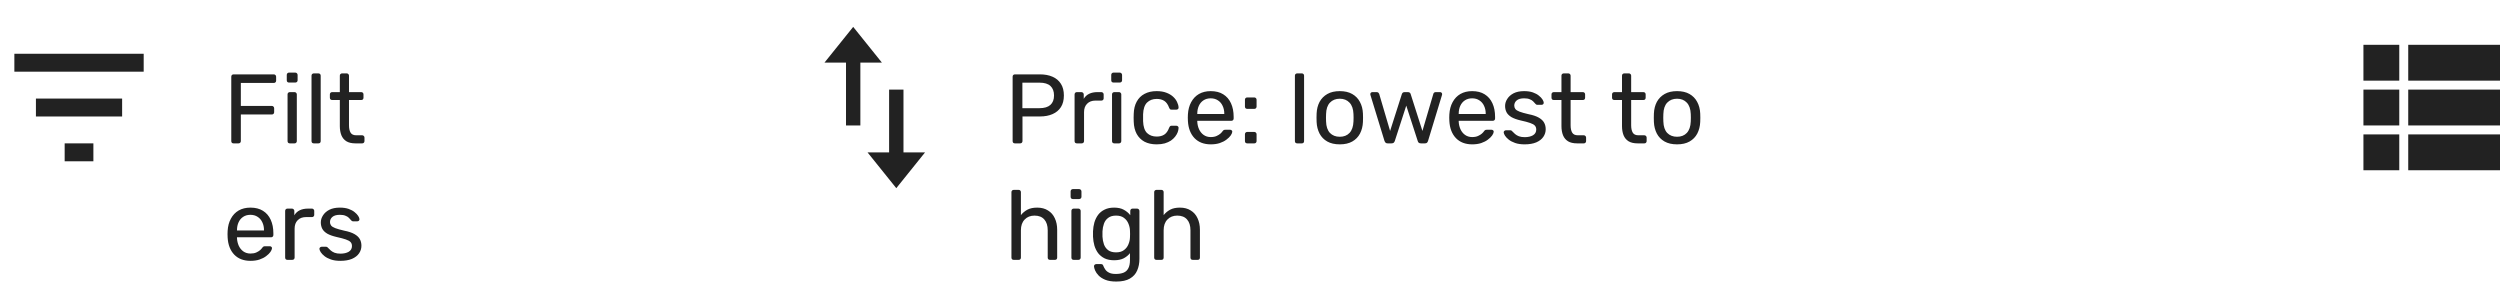 <svg width="279" height="32" viewBox="0 0 279 32" fill="none" xmlns="http://www.w3.org/2000/svg">
<path d="M26.064 16C25.983 16 25.921 15.978 25.877 15.934C25.832 15.883 25.811 15.82 25.811 15.747V8.564C25.811 8.483 25.832 8.421 25.877 8.377C25.921 8.326 25.983 8.3 26.064 8.3H30.552C30.632 8.3 30.695 8.326 30.738 8.377C30.79 8.421 30.816 8.483 30.816 8.564V9.004C30.816 9.085 30.79 9.147 30.738 9.191C30.695 9.235 30.632 9.257 30.552 9.257H26.878V11.82H30.331C30.412 11.82 30.474 11.846 30.518 11.897C30.57 11.941 30.596 12.003 30.596 12.084V12.524C30.596 12.597 30.57 12.66 30.518 12.711C30.474 12.755 30.412 12.777 30.331 12.777H26.878V15.747C26.878 15.82 26.852 15.883 26.8 15.934C26.756 15.978 26.694 16 26.613 16H26.064ZM32.344 16C32.271 16 32.209 15.978 32.157 15.934C32.113 15.883 32.091 15.82 32.091 15.747V10.533C32.091 10.46 32.113 10.401 32.157 10.357C32.209 10.306 32.271 10.28 32.344 10.28H32.872C32.946 10.28 33.004 10.306 33.048 10.357C33.1 10.401 33.125 10.46 33.125 10.533V15.747C33.125 15.82 33.1 15.883 33.048 15.934C33.004 15.978 32.946 16 32.872 16H32.344ZM32.256 9.213C32.183 9.213 32.121 9.191 32.069 9.147C32.025 9.096 32.003 9.033 32.003 8.96V8.366C32.003 8.293 32.025 8.23 32.069 8.179C32.121 8.128 32.183 8.102 32.256 8.102H32.949C33.023 8.102 33.085 8.128 33.136 8.179C33.188 8.23 33.213 8.293 33.213 8.366V8.96C33.213 9.033 33.188 9.096 33.136 9.147C33.085 9.191 33.023 9.213 32.949 9.213H32.256ZM35.019 16C34.946 16 34.884 15.978 34.832 15.934C34.788 15.883 34.766 15.82 34.766 15.747V8.443C34.766 8.37 34.788 8.311 34.832 8.267C34.884 8.216 34.946 8.19 35.019 8.19H35.536C35.617 8.19 35.679 8.216 35.723 8.267C35.767 8.311 35.789 8.37 35.789 8.443V15.747C35.789 15.82 35.767 15.883 35.723 15.934C35.679 15.978 35.617 16 35.536 16H35.019ZM39.663 16C39.252 16 38.919 15.923 38.662 15.769C38.406 15.608 38.218 15.384 38.101 15.098C37.984 14.805 37.925 14.46 37.925 14.064V11.16H37.067C36.994 11.16 36.931 11.138 36.88 11.094C36.836 11.043 36.814 10.98 36.814 10.907V10.533C36.814 10.46 36.836 10.401 36.88 10.357C36.931 10.306 36.994 10.28 37.067 10.28H37.925V8.443C37.925 8.37 37.947 8.311 37.991 8.267C38.042 8.216 38.105 8.19 38.178 8.19H38.695C38.769 8.19 38.827 8.216 38.871 8.267C38.922 8.311 38.948 8.37 38.948 8.443V10.28H40.312C40.393 10.28 40.455 10.306 40.499 10.357C40.543 10.401 40.565 10.46 40.565 10.533V10.907C40.565 10.98 40.543 11.043 40.499 11.094C40.455 11.138 40.393 11.16 40.312 11.16H38.948V13.987C38.948 14.332 39.007 14.603 39.124 14.801C39.242 14.999 39.45 15.098 39.751 15.098H40.422C40.495 15.098 40.554 15.124 40.598 15.175C40.65 15.219 40.675 15.278 40.675 15.351V15.747C40.675 15.82 40.65 15.883 40.598 15.934C40.554 15.978 40.495 16 40.422 16H39.663ZM27.956 29.11C27.193 29.11 26.588 28.879 26.14 28.417C25.693 27.948 25.448 27.31 25.404 26.503C25.396 26.408 25.392 26.287 25.392 26.14C25.392 25.986 25.396 25.861 25.404 25.766C25.433 25.245 25.554 24.791 25.767 24.402C25.979 24.006 26.269 23.702 26.636 23.489C27.009 23.276 27.446 23.17 27.945 23.17C28.502 23.17 28.968 23.287 29.341 23.522C29.723 23.757 30.012 24.09 30.21 24.523C30.409 24.956 30.508 25.462 30.508 26.041V26.228C30.508 26.309 30.482 26.371 30.43 26.415C30.387 26.459 30.328 26.481 30.255 26.481H26.448C26.448 26.488 26.448 26.503 26.448 26.525C26.448 26.547 26.448 26.565 26.448 26.58C26.463 26.881 26.529 27.163 26.646 27.427C26.764 27.684 26.933 27.893 27.152 28.054C27.38 28.215 27.644 28.296 27.945 28.296C28.209 28.296 28.428 28.256 28.605 28.175C28.78 28.094 28.924 28.006 29.034 27.911C29.143 27.808 29.217 27.728 29.253 27.669C29.32 27.581 29.371 27.53 29.407 27.515C29.444 27.493 29.503 27.482 29.584 27.482H30.122C30.189 27.482 30.244 27.504 30.288 27.548C30.339 27.585 30.361 27.64 30.354 27.713C30.346 27.823 30.288 27.959 30.177 28.12C30.067 28.274 29.91 28.428 29.704 28.582C29.506 28.736 29.257 28.864 28.956 28.967C28.663 29.062 28.329 29.11 27.956 29.11ZM26.448 25.722H29.462V25.689C29.462 25.359 29.4 25.066 29.276 24.809C29.158 24.552 28.986 24.351 28.759 24.204C28.531 24.05 28.26 23.973 27.945 23.973C27.629 23.973 27.358 24.05 27.131 24.204C26.91 24.351 26.742 24.552 26.625 24.809C26.507 25.066 26.448 25.359 26.448 25.689V25.722ZM32.076 29C32.002 29 31.94 28.978 31.889 28.934C31.845 28.883 31.823 28.82 31.823 28.747V23.544C31.823 23.471 31.845 23.408 31.889 23.357C31.94 23.306 32.002 23.28 32.076 23.28H32.582C32.655 23.28 32.717 23.306 32.769 23.357C32.82 23.408 32.846 23.471 32.846 23.544V24.028C32.992 23.779 33.194 23.592 33.451 23.467C33.707 23.342 34.019 23.28 34.386 23.28H34.815C34.888 23.28 34.947 23.306 34.991 23.357C35.042 23.401 35.068 23.46 35.068 23.533V23.984C35.068 24.057 35.042 24.116 34.991 24.16C34.947 24.204 34.888 24.226 34.815 24.226H34.155C33.759 24.226 33.447 24.343 33.22 24.578C32.992 24.805 32.879 25.117 32.879 25.513V28.747C32.879 28.82 32.853 28.883 32.802 28.934C32.75 28.978 32.688 29 32.615 29H32.076ZM37.981 29.11C37.571 29.11 37.219 29.059 36.925 28.956C36.632 28.853 36.394 28.729 36.21 28.582C36.027 28.435 35.888 28.289 35.792 28.142C35.704 27.995 35.657 27.878 35.649 27.79C35.642 27.709 35.668 27.647 35.726 27.603C35.785 27.559 35.844 27.537 35.902 27.537H36.397C36.434 27.537 36.463 27.544 36.485 27.559C36.515 27.566 36.551 27.596 36.595 27.647C36.691 27.75 36.797 27.852 36.914 27.955C37.032 28.058 37.175 28.142 37.343 28.208C37.519 28.274 37.736 28.307 37.992 28.307C38.366 28.307 38.674 28.237 38.916 28.098C39.158 27.951 39.279 27.739 39.279 27.46C39.279 27.277 39.228 27.13 39.125 27.02C39.03 26.91 38.854 26.811 38.597 26.723C38.348 26.635 38.003 26.543 37.563 26.448C37.123 26.345 36.775 26.221 36.518 26.074C36.262 25.92 36.078 25.74 35.968 25.535C35.858 25.322 35.803 25.084 35.803 24.82C35.803 24.549 35.884 24.288 36.045 24.039C36.207 23.782 36.441 23.573 36.749 23.412C37.065 23.251 37.457 23.17 37.926 23.17C38.308 23.17 38.634 23.218 38.905 23.313C39.177 23.408 39.4 23.529 39.576 23.676C39.752 23.815 39.884 23.955 39.972 24.094C40.06 24.233 40.108 24.351 40.115 24.446C40.123 24.519 40.101 24.582 40.049 24.633C39.998 24.677 39.939 24.699 39.873 24.699H39.411C39.36 24.699 39.316 24.688 39.279 24.666C39.25 24.644 39.221 24.618 39.191 24.589C39.118 24.494 39.03 24.398 38.927 24.303C38.832 24.208 38.704 24.131 38.542 24.072C38.388 24.006 38.183 23.973 37.926 23.973C37.56 23.973 37.285 24.05 37.101 24.204C36.918 24.358 36.826 24.552 36.826 24.787C36.826 24.926 36.867 25.051 36.947 25.161C37.028 25.271 37.182 25.37 37.409 25.458C37.637 25.546 37.974 25.641 38.421 25.744C38.905 25.839 39.287 25.968 39.565 26.129C39.844 26.29 40.042 26.477 40.159 26.69C40.277 26.903 40.335 27.148 40.335 27.427C40.335 27.735 40.247 28.017 40.071 28.274C39.895 28.531 39.631 28.736 39.279 28.89C38.927 29.037 38.495 29.11 37.981 29.11Z" fill="#222222"/>
<g clip-path="url(#clip0_122_1528)">
<path d="M7.216 18H10.422V16H7.216V18ZM1.603 6V8H16.035V6H1.603ZM4.009 13H13.629V11H4.009V13Z" fill="#222222"/>
</g>
<g clip-path="url(#clip1_122_1528)">
<path d="M100.828 17.01V10H99.224V17.01H96.819L100.026 21L103.233 17.01H100.828ZM95.216 3L92.009 6.99H94.414V14H96.017V6.99H98.422L95.216 3Z" fill="#222222"/>
</g>
<path d="M113.262 16C113.181 16 113.119 15.978 113.075 15.934C113.031 15.883 113.009 15.82 113.009 15.747V8.564C113.009 8.483 113.031 8.421 113.075 8.377C113.119 8.326 113.181 8.3 113.262 8.3H116.056C116.598 8.3 117.068 8.388 117.464 8.564C117.867 8.74 118.179 9.004 118.399 9.356C118.619 9.701 118.729 10.133 118.729 10.654C118.729 11.175 118.619 11.607 118.399 11.952C118.179 12.297 117.867 12.557 117.464 12.733C117.068 12.909 116.598 12.997 116.056 12.997H114.109V15.747C114.109 15.82 114.083 15.883 114.032 15.934C113.988 15.978 113.925 16 113.845 16H113.262ZM114.098 12.073H116.001C116.543 12.073 116.95 11.952 117.222 11.71C117.493 11.468 117.629 11.116 117.629 10.654C117.629 10.199 117.497 9.847 117.233 9.598C116.969 9.349 116.558 9.224 116.001 9.224H114.098V12.073ZM120.176 16C120.103 16 120.041 15.978 119.989 15.934C119.945 15.883 119.923 15.82 119.923 15.747V10.544C119.923 10.471 119.945 10.408 119.989 10.357C120.041 10.306 120.103 10.28 120.176 10.28H120.682C120.756 10.28 120.818 10.306 120.869 10.357C120.921 10.408 120.946 10.471 120.946 10.544V11.028C121.093 10.779 121.295 10.592 121.551 10.467C121.808 10.342 122.12 10.28 122.486 10.28H122.915C122.989 10.28 123.047 10.306 123.091 10.357C123.143 10.401 123.168 10.46 123.168 10.533V10.984C123.168 11.057 123.143 11.116 123.091 11.16C123.047 11.204 122.989 11.226 122.915 11.226H122.255C121.859 11.226 121.548 11.343 121.32 11.578C121.093 11.805 120.979 12.117 120.979 12.513V15.747C120.979 15.82 120.954 15.883 120.902 15.934C120.851 15.978 120.789 16 120.715 16H120.176ZM124.355 16C124.282 16 124.219 15.978 124.168 15.934C124.124 15.883 124.102 15.82 124.102 15.747V10.533C124.102 10.46 124.124 10.401 124.168 10.357C124.219 10.306 124.282 10.28 124.355 10.28H124.883C124.956 10.28 125.015 10.306 125.059 10.357C125.11 10.401 125.136 10.46 125.136 10.533V15.747C125.136 15.82 125.11 15.883 125.059 15.934C125.015 15.978 124.956 16 124.883 16H124.355ZM124.267 9.213C124.194 9.213 124.131 9.191 124.08 9.147C124.036 9.096 124.014 9.033 124.014 8.96V8.366C124.014 8.293 124.036 8.23 124.08 8.179C124.131 8.128 124.194 8.102 124.267 8.102H124.96C125.033 8.102 125.096 8.128 125.147 8.179C125.198 8.23 125.224 8.293 125.224 8.366V8.96C125.224 9.033 125.198 9.096 125.147 9.147C125.096 9.191 125.033 9.213 124.96 9.213H124.267ZM129.076 16.11C128.555 16.11 128.104 16.011 127.723 15.813C127.349 15.608 127.059 15.318 126.854 14.944C126.649 14.563 126.539 14.108 126.524 13.58C126.517 13.47 126.513 13.323 126.513 13.14C126.513 12.957 126.517 12.81 126.524 12.7C126.539 12.172 126.649 11.721 126.854 11.347C127.059 10.966 127.349 10.676 127.723 10.478C128.104 10.273 128.555 10.17 129.076 10.17C129.501 10.17 129.864 10.229 130.165 10.346C130.473 10.463 130.726 10.614 130.924 10.797C131.122 10.98 131.269 11.178 131.364 11.391C131.467 11.604 131.522 11.805 131.529 11.996C131.536 12.069 131.514 12.128 131.463 12.172C131.412 12.216 131.349 12.238 131.276 12.238H130.748C130.675 12.238 130.62 12.223 130.583 12.194C130.546 12.157 130.51 12.099 130.473 12.018C130.341 11.659 130.161 11.406 129.934 11.259C129.707 11.112 129.424 11.039 129.087 11.039C128.647 11.039 128.288 11.175 128.009 11.446C127.738 11.717 127.591 12.154 127.569 12.755C127.562 13.019 127.562 13.276 127.569 13.525C127.591 14.134 127.738 14.574 128.009 14.845C128.288 15.109 128.647 15.241 129.087 15.241C129.424 15.241 129.707 15.168 129.934 15.021C130.161 14.874 130.341 14.621 130.473 14.262C130.51 14.181 130.546 14.123 130.583 14.086C130.62 14.049 130.675 14.031 130.748 14.031H131.276C131.349 14.031 131.412 14.057 131.463 14.108C131.514 14.152 131.536 14.211 131.529 14.284C131.522 14.438 131.489 14.596 131.43 14.757C131.371 14.918 131.276 15.083 131.144 15.252C131.019 15.413 130.862 15.56 130.671 15.692C130.48 15.817 130.253 15.919 129.989 16C129.725 16.073 129.421 16.11 129.076 16.11ZM135.123 16.11C134.361 16.11 133.756 15.879 133.308 15.417C132.861 14.948 132.615 14.31 132.571 13.503C132.564 13.408 132.56 13.287 132.56 13.14C132.56 12.986 132.564 12.861 132.571 12.766C132.601 12.245 132.722 11.791 132.934 11.402C133.147 11.006 133.437 10.702 133.803 10.489C134.177 10.276 134.614 10.17 135.112 10.17C135.67 10.17 136.135 10.287 136.509 10.522C136.891 10.757 137.18 11.09 137.378 11.523C137.576 11.956 137.675 12.462 137.675 13.041V13.228C137.675 13.309 137.65 13.371 137.598 13.415C137.554 13.459 137.496 13.481 137.422 13.481H133.616C133.616 13.488 133.616 13.503 133.616 13.525C133.616 13.547 133.616 13.565 133.616 13.58C133.631 13.881 133.697 14.163 133.814 14.427C133.932 14.684 134.1 14.893 134.32 15.054C134.548 15.215 134.812 15.296 135.112 15.296C135.376 15.296 135.596 15.256 135.772 15.175C135.948 15.094 136.091 15.006 136.201 14.911C136.311 14.808 136.385 14.728 136.421 14.669C136.487 14.581 136.539 14.53 136.575 14.515C136.612 14.493 136.671 14.482 136.751 14.482H137.29C137.356 14.482 137.411 14.504 137.455 14.548C137.507 14.585 137.529 14.64 137.521 14.713C137.514 14.823 137.455 14.959 137.345 15.12C137.235 15.274 137.078 15.428 136.872 15.582C136.674 15.736 136.425 15.864 136.124 15.967C135.831 16.062 135.497 16.11 135.123 16.11ZM133.616 12.722H136.63V12.689C136.63 12.359 136.568 12.066 136.443 11.809C136.326 11.552 136.154 11.351 135.926 11.204C135.699 11.05 135.428 10.973 135.112 10.973C134.797 10.973 134.526 11.05 134.298 11.204C134.078 11.351 133.91 11.552 133.792 11.809C133.675 12.066 133.616 12.359 133.616 12.689V12.722ZM139.189 12.15C139.115 12.15 139.053 12.128 139.002 12.084C138.958 12.033 138.936 11.97 138.936 11.897V11.127C138.936 11.054 138.958 10.995 139.002 10.951C139.053 10.9 139.115 10.874 139.189 10.874H139.981C140.054 10.874 140.113 10.9 140.157 10.951C140.208 10.995 140.234 11.054 140.234 11.127V11.897C140.234 11.97 140.208 12.033 140.157 12.084C140.113 12.128 140.054 12.15 139.981 12.15H139.189ZM139.189 16C139.115 16 139.053 15.978 139.002 15.934C138.958 15.883 138.936 15.82 138.936 15.747V14.977C138.936 14.904 138.958 14.845 139.002 14.801C139.053 14.75 139.115 14.724 139.189 14.724H139.981C140.054 14.724 140.113 14.75 140.157 14.801C140.208 14.845 140.234 14.904 140.234 14.977V15.747C140.234 15.82 140.208 15.883 140.157 15.934C140.113 15.978 140.054 16 139.981 16H139.189ZM144.765 16C144.692 16 144.63 15.978 144.578 15.934C144.534 15.883 144.512 15.82 144.512 15.747V8.443C144.512 8.37 144.534 8.311 144.578 8.267C144.63 8.216 144.692 8.19 144.765 8.19H145.282C145.363 8.19 145.425 8.216 145.469 8.267C145.513 8.311 145.535 8.37 145.535 8.443V15.747C145.535 15.82 145.513 15.883 145.469 15.934C145.425 15.978 145.363 16 145.282 16H144.765ZM149.519 16.11C148.962 16.11 148.496 16.004 148.122 15.791C147.748 15.578 147.462 15.285 147.264 14.911C147.066 14.53 146.956 14.097 146.934 13.613C146.927 13.488 146.923 13.331 146.923 13.14C146.923 12.942 146.927 12.784 146.934 12.667C146.956 12.176 147.066 11.743 147.264 11.369C147.47 10.995 147.759 10.702 148.133 10.489C148.507 10.276 148.969 10.17 149.519 10.17C150.069 10.17 150.531 10.276 150.905 10.489C151.279 10.702 151.565 10.995 151.763 11.369C151.969 11.743 152.082 12.176 152.104 12.667C152.112 12.784 152.115 12.942 152.115 13.14C152.115 13.331 152.112 13.488 152.104 13.613C152.082 14.097 151.972 14.53 151.774 14.911C151.576 15.285 151.29 15.578 150.916 15.791C150.542 16.004 150.077 16.11 149.519 16.11ZM149.519 15.263C149.974 15.263 150.337 15.12 150.608 14.834C150.88 14.541 151.026 14.115 151.048 13.558C151.056 13.448 151.059 13.309 151.059 13.14C151.059 12.971 151.056 12.832 151.048 12.722C151.026 12.165 150.88 11.743 150.608 11.457C150.337 11.164 149.974 11.017 149.519 11.017C149.065 11.017 148.698 11.164 148.419 11.457C148.148 11.743 148.005 12.165 147.99 12.722C147.983 12.832 147.979 12.971 147.979 13.14C147.979 13.309 147.983 13.448 147.99 13.558C148.005 14.115 148.148 14.541 148.419 14.834C148.698 15.12 149.065 15.263 149.519 15.263ZM154.86 16C154.765 16 154.692 15.978 154.64 15.934C154.589 15.883 154.545 15.813 154.508 15.725L152.946 10.621C152.932 10.584 152.924 10.548 152.924 10.511C152.924 10.445 152.946 10.39 152.99 10.346C153.042 10.302 153.097 10.28 153.155 10.28H153.639C153.72 10.28 153.782 10.302 153.826 10.346C153.87 10.39 153.9 10.43 153.914 10.467L155.135 14.614L156.444 10.511C156.459 10.46 156.488 10.408 156.532 10.357C156.584 10.306 156.657 10.28 156.752 10.28H157.126C157.222 10.28 157.295 10.306 157.346 10.357C157.398 10.408 157.427 10.46 157.434 10.511L158.743 14.614L159.964 10.467C159.972 10.43 159.997 10.39 160.041 10.346C160.085 10.302 160.148 10.28 160.228 10.28H160.723C160.782 10.28 160.833 10.302 160.877 10.346C160.921 10.39 160.943 10.445 160.943 10.511C160.943 10.548 160.936 10.584 160.921 10.621L159.37 15.725C159.341 15.813 159.301 15.883 159.249 15.934C159.198 15.978 159.117 16 159.007 16H158.578C158.483 16 158.402 15.978 158.336 15.934C158.278 15.883 158.237 15.813 158.215 15.725L156.939 11.787L155.663 15.725C155.634 15.813 155.59 15.883 155.531 15.934C155.473 15.978 155.392 16 155.289 16H154.86ZM164.299 16.11C163.537 16.11 162.932 15.879 162.484 15.417C162.037 14.948 161.791 14.31 161.747 13.503C161.74 13.408 161.736 13.287 161.736 13.14C161.736 12.986 161.74 12.861 161.747 12.766C161.777 12.245 161.898 11.791 162.11 11.402C162.323 11.006 162.613 10.702 162.979 10.489C163.353 10.276 163.79 10.17 164.288 10.17C164.846 10.17 165.311 10.287 165.685 10.522C166.067 10.757 166.356 11.09 166.554 11.523C166.752 11.956 166.851 12.462 166.851 13.041V13.228C166.851 13.309 166.826 13.371 166.774 13.415C166.73 13.459 166.672 13.481 166.598 13.481H162.792C162.792 13.488 162.792 13.503 162.792 13.525C162.792 13.547 162.792 13.565 162.792 13.58C162.807 13.881 162.873 14.163 162.99 14.427C163.108 14.684 163.276 14.893 163.496 15.054C163.724 15.215 163.988 15.296 164.288 15.296C164.552 15.296 164.772 15.256 164.948 15.175C165.124 15.094 165.267 15.006 165.377 14.911C165.487 14.808 165.561 14.728 165.597 14.669C165.663 14.581 165.715 14.53 165.751 14.515C165.788 14.493 165.847 14.482 165.927 14.482H166.466C166.532 14.482 166.587 14.504 166.631 14.548C166.683 14.585 166.705 14.64 166.697 14.713C166.69 14.823 166.631 14.959 166.521 15.12C166.411 15.274 166.254 15.428 166.048 15.582C165.85 15.736 165.601 15.864 165.3 15.967C165.007 16.062 164.673 16.11 164.299 16.11ZM162.792 12.722H165.806V12.689C165.806 12.359 165.744 12.066 165.619 11.809C165.502 11.552 165.33 11.351 165.102 11.204C164.875 11.05 164.604 10.973 164.288 10.973C163.973 10.973 163.702 11.05 163.474 11.204C163.254 11.351 163.086 11.552 162.968 11.809C162.851 12.066 162.792 12.359 162.792 12.689V12.722ZM170.146 16.11C169.736 16.11 169.384 16.059 169.09 15.956C168.797 15.853 168.559 15.729 168.375 15.582C168.192 15.435 168.053 15.289 167.957 15.142C167.869 14.995 167.822 14.878 167.814 14.79C167.807 14.709 167.833 14.647 167.891 14.603C167.95 14.559 168.009 14.537 168.067 14.537H168.562C168.599 14.537 168.628 14.544 168.65 14.559C168.68 14.566 168.716 14.596 168.76 14.647C168.856 14.75 168.962 14.852 169.079 14.955C169.197 15.058 169.34 15.142 169.508 15.208C169.684 15.274 169.901 15.307 170.157 15.307C170.531 15.307 170.839 15.237 171.081 15.098C171.323 14.951 171.444 14.739 171.444 14.46C171.444 14.277 171.393 14.13 171.29 14.02C171.195 13.91 171.019 13.811 170.762 13.723C170.513 13.635 170.168 13.543 169.728 13.448C169.288 13.345 168.94 13.221 168.683 13.074C168.427 12.92 168.243 12.74 168.133 12.535C168.023 12.322 167.968 12.084 167.968 11.82C167.968 11.549 168.049 11.288 168.21 11.039C168.372 10.782 168.606 10.573 168.914 10.412C169.23 10.251 169.622 10.17 170.091 10.17C170.473 10.17 170.799 10.218 171.07 10.313C171.342 10.408 171.565 10.529 171.741 10.676C171.917 10.815 172.049 10.955 172.137 11.094C172.225 11.233 172.273 11.351 172.28 11.446C172.288 11.519 172.266 11.582 172.214 11.633C172.163 11.677 172.104 11.699 172.038 11.699H171.576C171.525 11.699 171.481 11.688 171.444 11.666C171.415 11.644 171.386 11.618 171.356 11.589C171.283 11.494 171.195 11.398 171.092 11.303C170.997 11.208 170.869 11.131 170.707 11.072C170.553 11.006 170.348 10.973 170.091 10.973C169.725 10.973 169.45 11.05 169.266 11.204C169.083 11.358 168.991 11.552 168.991 11.787C168.991 11.926 169.032 12.051 169.112 12.161C169.193 12.271 169.347 12.37 169.574 12.458C169.802 12.546 170.139 12.641 170.586 12.744C171.07 12.839 171.452 12.968 171.73 13.129C172.009 13.29 172.207 13.477 172.324 13.69C172.442 13.903 172.5 14.148 172.5 14.427C172.5 14.735 172.412 15.017 172.236 15.274C172.06 15.531 171.796 15.736 171.444 15.89C171.092 16.037 170.66 16.11 170.146 16.11ZM175.996 16C175.585 16 175.252 15.923 174.995 15.769C174.738 15.608 174.551 15.384 174.434 15.098C174.317 14.805 174.258 14.46 174.258 14.064V11.16H173.4C173.327 11.16 173.264 11.138 173.213 11.094C173.169 11.043 173.147 10.98 173.147 10.907V10.533C173.147 10.46 173.169 10.401 173.213 10.357C173.264 10.306 173.327 10.28 173.4 10.28H174.258V8.443C174.258 8.37 174.28 8.311 174.324 8.267C174.375 8.216 174.438 8.19 174.511 8.19H175.028C175.101 8.19 175.16 8.216 175.204 8.267C175.255 8.311 175.281 8.37 175.281 8.443V10.28H176.645C176.726 10.28 176.788 10.306 176.832 10.357C176.876 10.401 176.898 10.46 176.898 10.533V10.907C176.898 10.98 176.876 11.043 176.832 11.094C176.788 11.138 176.726 11.16 176.645 11.16H175.281V13.987C175.281 14.332 175.34 14.603 175.457 14.801C175.574 14.999 175.783 15.098 176.084 15.098H176.755C176.828 15.098 176.887 15.124 176.931 15.175C176.982 15.219 177.008 15.278 177.008 15.351V15.747C177.008 15.82 176.982 15.883 176.931 15.934C176.887 15.978 176.828 16 176.755 16H175.996ZM182.753 16C182.342 16 182.009 15.923 181.752 15.769C181.495 15.608 181.308 15.384 181.191 15.098C181.074 14.805 181.015 14.46 181.015 14.064V11.16H180.157C180.084 11.16 180.021 11.138 179.97 11.094C179.926 11.043 179.904 10.98 179.904 10.907V10.533C179.904 10.46 179.926 10.401 179.97 10.357C180.021 10.306 180.084 10.28 180.157 10.28H181.015V8.443C181.015 8.37 181.037 8.311 181.081 8.267C181.132 8.216 181.195 8.19 181.268 8.19H181.785C181.858 8.19 181.917 8.216 181.961 8.267C182.012 8.311 182.038 8.37 182.038 8.443V10.28H183.402C183.483 10.28 183.545 10.306 183.589 10.357C183.633 10.401 183.655 10.46 183.655 10.533V10.907C183.655 10.98 183.633 11.043 183.589 11.094C183.545 11.138 183.483 11.16 183.402 11.16H182.038V13.987C182.038 14.332 182.097 14.603 182.214 14.801C182.331 14.999 182.54 15.098 182.841 15.098H183.512C183.585 15.098 183.644 15.124 183.688 15.175C183.739 15.219 183.765 15.278 183.765 15.351V15.747C183.765 15.82 183.739 15.883 183.688 15.934C183.644 15.978 183.585 16 183.512 16H182.753ZM187.16 16.11C186.603 16.11 186.137 16.004 185.763 15.791C185.389 15.578 185.103 15.285 184.905 14.911C184.707 14.53 184.597 14.097 184.575 13.613C184.568 13.488 184.564 13.331 184.564 13.14C184.564 12.942 184.568 12.784 184.575 12.667C184.597 12.176 184.707 11.743 184.905 11.369C185.11 10.995 185.4 10.702 185.774 10.489C186.148 10.276 186.61 10.17 187.16 10.17C187.71 10.17 188.172 10.276 188.546 10.489C188.92 10.702 189.206 10.995 189.404 11.369C189.609 11.743 189.723 12.176 189.745 12.667C189.752 12.784 189.756 12.942 189.756 13.14C189.756 13.331 189.752 13.488 189.745 13.613C189.723 14.097 189.613 14.53 189.415 14.911C189.217 15.285 188.931 15.578 188.557 15.791C188.183 16.004 187.717 16.11 187.16 16.11ZM187.16 15.263C187.615 15.263 187.978 15.12 188.249 14.834C188.52 14.541 188.667 14.115 188.689 13.558C188.696 13.448 188.7 13.309 188.7 13.14C188.7 12.971 188.696 12.832 188.689 12.722C188.667 12.165 188.52 11.743 188.249 11.457C187.978 11.164 187.615 11.017 187.16 11.017C186.705 11.017 186.339 11.164 186.06 11.457C185.789 11.743 185.646 12.165 185.631 12.722C185.624 12.832 185.62 12.971 185.62 13.14C185.62 13.309 185.624 13.448 185.631 13.558C185.646 14.115 185.789 14.541 186.06 14.834C186.339 15.12 186.705 15.263 187.16 15.263ZM113.13 29C113.056 29 112.994 28.978 112.943 28.934C112.899 28.883 112.877 28.82 112.877 28.747V21.443C112.877 21.37 112.899 21.311 112.943 21.267C112.994 21.216 113.056 21.19 113.13 21.19H113.68C113.76 21.19 113.823 21.216 113.867 21.267C113.911 21.311 113.933 21.37 113.933 21.443V24.006C114.131 23.757 114.373 23.555 114.659 23.401C114.945 23.247 115.308 23.17 115.748 23.17C116.224 23.17 116.628 23.276 116.958 23.489C117.295 23.694 117.548 23.984 117.717 24.358C117.893 24.725 117.981 25.154 117.981 25.645V28.747C117.981 28.82 117.959 28.883 117.915 28.934C117.871 28.978 117.808 29 117.728 29H117.178C117.104 29 117.042 28.978 116.991 28.934C116.947 28.883 116.925 28.82 116.925 28.747V25.7C116.925 25.187 116.8 24.787 116.551 24.501C116.301 24.208 115.935 24.061 115.451 24.061C114.996 24.061 114.629 24.208 114.351 24.501C114.072 24.787 113.933 25.187 113.933 25.7V28.747C113.933 28.82 113.911 28.883 113.867 28.934C113.823 28.978 113.76 29 113.68 29H113.13ZM119.822 29C119.748 29 119.686 28.978 119.635 28.934C119.591 28.883 119.569 28.82 119.569 28.747V23.533C119.569 23.46 119.591 23.401 119.635 23.357C119.686 23.306 119.748 23.28 119.822 23.28H120.35C120.423 23.28 120.482 23.306 120.526 23.357C120.577 23.401 120.603 23.46 120.603 23.533V28.747C120.603 28.82 120.577 28.883 120.526 28.934C120.482 28.978 120.423 29 120.35 29H119.822ZM119.734 22.213C119.66 22.213 119.598 22.191 119.547 22.147C119.503 22.096 119.481 22.033 119.481 21.96V21.366C119.481 21.293 119.503 21.23 119.547 21.179C119.598 21.128 119.66 21.102 119.734 21.102H120.427C120.5 21.102 120.562 21.128 120.614 21.179C120.665 21.23 120.691 21.293 120.691 21.366V21.96C120.691 22.033 120.665 22.096 120.614 22.147C120.562 22.191 120.5 22.213 120.427 22.213H119.734ZM124.576 31.42C124.077 31.42 123.667 31.354 123.344 31.222C123.029 31.09 122.779 30.929 122.596 30.738C122.42 30.555 122.292 30.368 122.211 30.177C122.138 29.994 122.097 29.847 122.09 29.737C122.083 29.664 122.105 29.601 122.156 29.55C122.215 29.499 122.277 29.473 122.343 29.473H122.871C122.937 29.473 122.992 29.488 123.036 29.517C123.08 29.546 123.117 29.609 123.146 29.704C123.19 29.814 123.256 29.935 123.344 30.067C123.432 30.206 123.568 30.324 123.751 30.419C123.934 30.522 124.191 30.573 124.521 30.573C124.866 30.573 125.155 30.525 125.39 30.43C125.625 30.335 125.801 30.173 125.918 29.946C126.043 29.719 126.105 29.403 126.105 29V28.252C125.929 28.479 125.698 28.67 125.412 28.824C125.126 28.971 124.767 29.044 124.334 29.044C123.923 29.044 123.571 28.974 123.278 28.835C122.985 28.688 122.743 28.494 122.552 28.252C122.369 28.003 122.229 27.72 122.134 27.405C122.046 27.09 121.995 26.76 121.98 26.415C121.973 26.21 121.973 26.008 121.98 25.81C121.995 25.465 122.046 25.135 122.134 24.82C122.229 24.505 122.369 24.222 122.552 23.973C122.743 23.724 122.985 23.529 123.278 23.39C123.571 23.243 123.923 23.17 124.334 23.17C124.774 23.17 125.137 23.251 125.423 23.412C125.716 23.573 125.955 23.775 126.138 24.017V23.544C126.138 23.471 126.16 23.408 126.204 23.357C126.255 23.306 126.318 23.28 126.391 23.28H126.897C126.97 23.28 127.033 23.306 127.084 23.357C127.135 23.408 127.161 23.471 127.161 23.544V28.879C127.161 29.37 127.077 29.807 126.908 30.188C126.747 30.569 126.475 30.87 126.094 31.09C125.72 31.31 125.214 31.42 124.576 31.42ZM124.554 28.164C124.921 28.164 125.214 28.08 125.434 27.911C125.661 27.742 125.826 27.53 125.929 27.273C126.039 27.016 126.098 26.756 126.105 26.492C126.112 26.389 126.116 26.265 126.116 26.118C126.116 25.964 126.112 25.836 126.105 25.733C126.098 25.469 126.039 25.209 125.929 24.952C125.826 24.695 125.661 24.483 125.434 24.314C125.214 24.145 124.921 24.061 124.554 24.061C124.187 24.061 123.894 24.145 123.674 24.314C123.454 24.475 123.296 24.692 123.201 24.963C123.106 25.227 123.051 25.513 123.036 25.821C123.029 26.012 123.029 26.206 123.036 26.404C123.051 26.712 123.106 27.002 123.201 27.273C123.296 27.537 123.454 27.753 123.674 27.922C123.894 28.083 124.187 28.164 124.554 28.164ZM129.06 29C128.987 29 128.925 28.978 128.873 28.934C128.829 28.883 128.807 28.82 128.807 28.747V21.443C128.807 21.37 128.829 21.311 128.873 21.267C128.925 21.216 128.987 21.19 129.06 21.19H129.61C129.691 21.19 129.753 21.216 129.797 21.267C129.841 21.311 129.863 21.37 129.863 21.443V24.006C130.061 23.757 130.303 23.555 130.589 23.401C130.875 23.247 131.238 23.17 131.678 23.17C132.155 23.17 132.558 23.276 132.888 23.489C133.226 23.694 133.479 23.984 133.647 24.358C133.823 24.725 133.911 25.154 133.911 25.645V28.747C133.911 28.82 133.889 28.883 133.845 28.934C133.801 28.978 133.739 29 133.658 29H133.108C133.035 29 132.973 28.978 132.921 28.934C132.877 28.883 132.855 28.82 132.855 28.747V25.7C132.855 25.187 132.731 24.787 132.481 24.501C132.232 24.208 131.865 24.061 131.381 24.061C130.927 24.061 130.56 24.208 130.281 24.501C130.003 24.787 129.863 25.187 129.863 25.7V28.747C129.863 28.82 129.841 28.883 129.797 28.934C129.753 28.978 129.691 29 129.61 29H129.06Z" fill="#222222"/>
<g clip-path="url(#clip2_122_1528)">
<path fill-rule="evenodd" clip-rule="evenodd" d="M263.759 14H267.759V10H263.759V14ZM263.759 19H267.759V15H263.759V19ZM263.759 9H267.759V5H263.759V9ZM268.759 14H280.759V10H268.759V14ZM268.759 19H280.759V15H268.759V19ZM268.759 5V9H280.759V5H268.759Z" fill="#222222"/>
</g>
<defs>
<clipPath id="clip0_122_1528">
<rect width="19.241" height="24" fill="white"/>
</clipPath>
<clipPath id="clip1_122_1528">
<rect width="19.241" height="24" fill="white" transform="translate(88)"/>
</clipPath>
<clipPath id="clip2_122_1528">
<rect width="19.241" height="24" fill="white" transform="translate(259.759)"/>
</clipPath>
</defs>
</svg>
